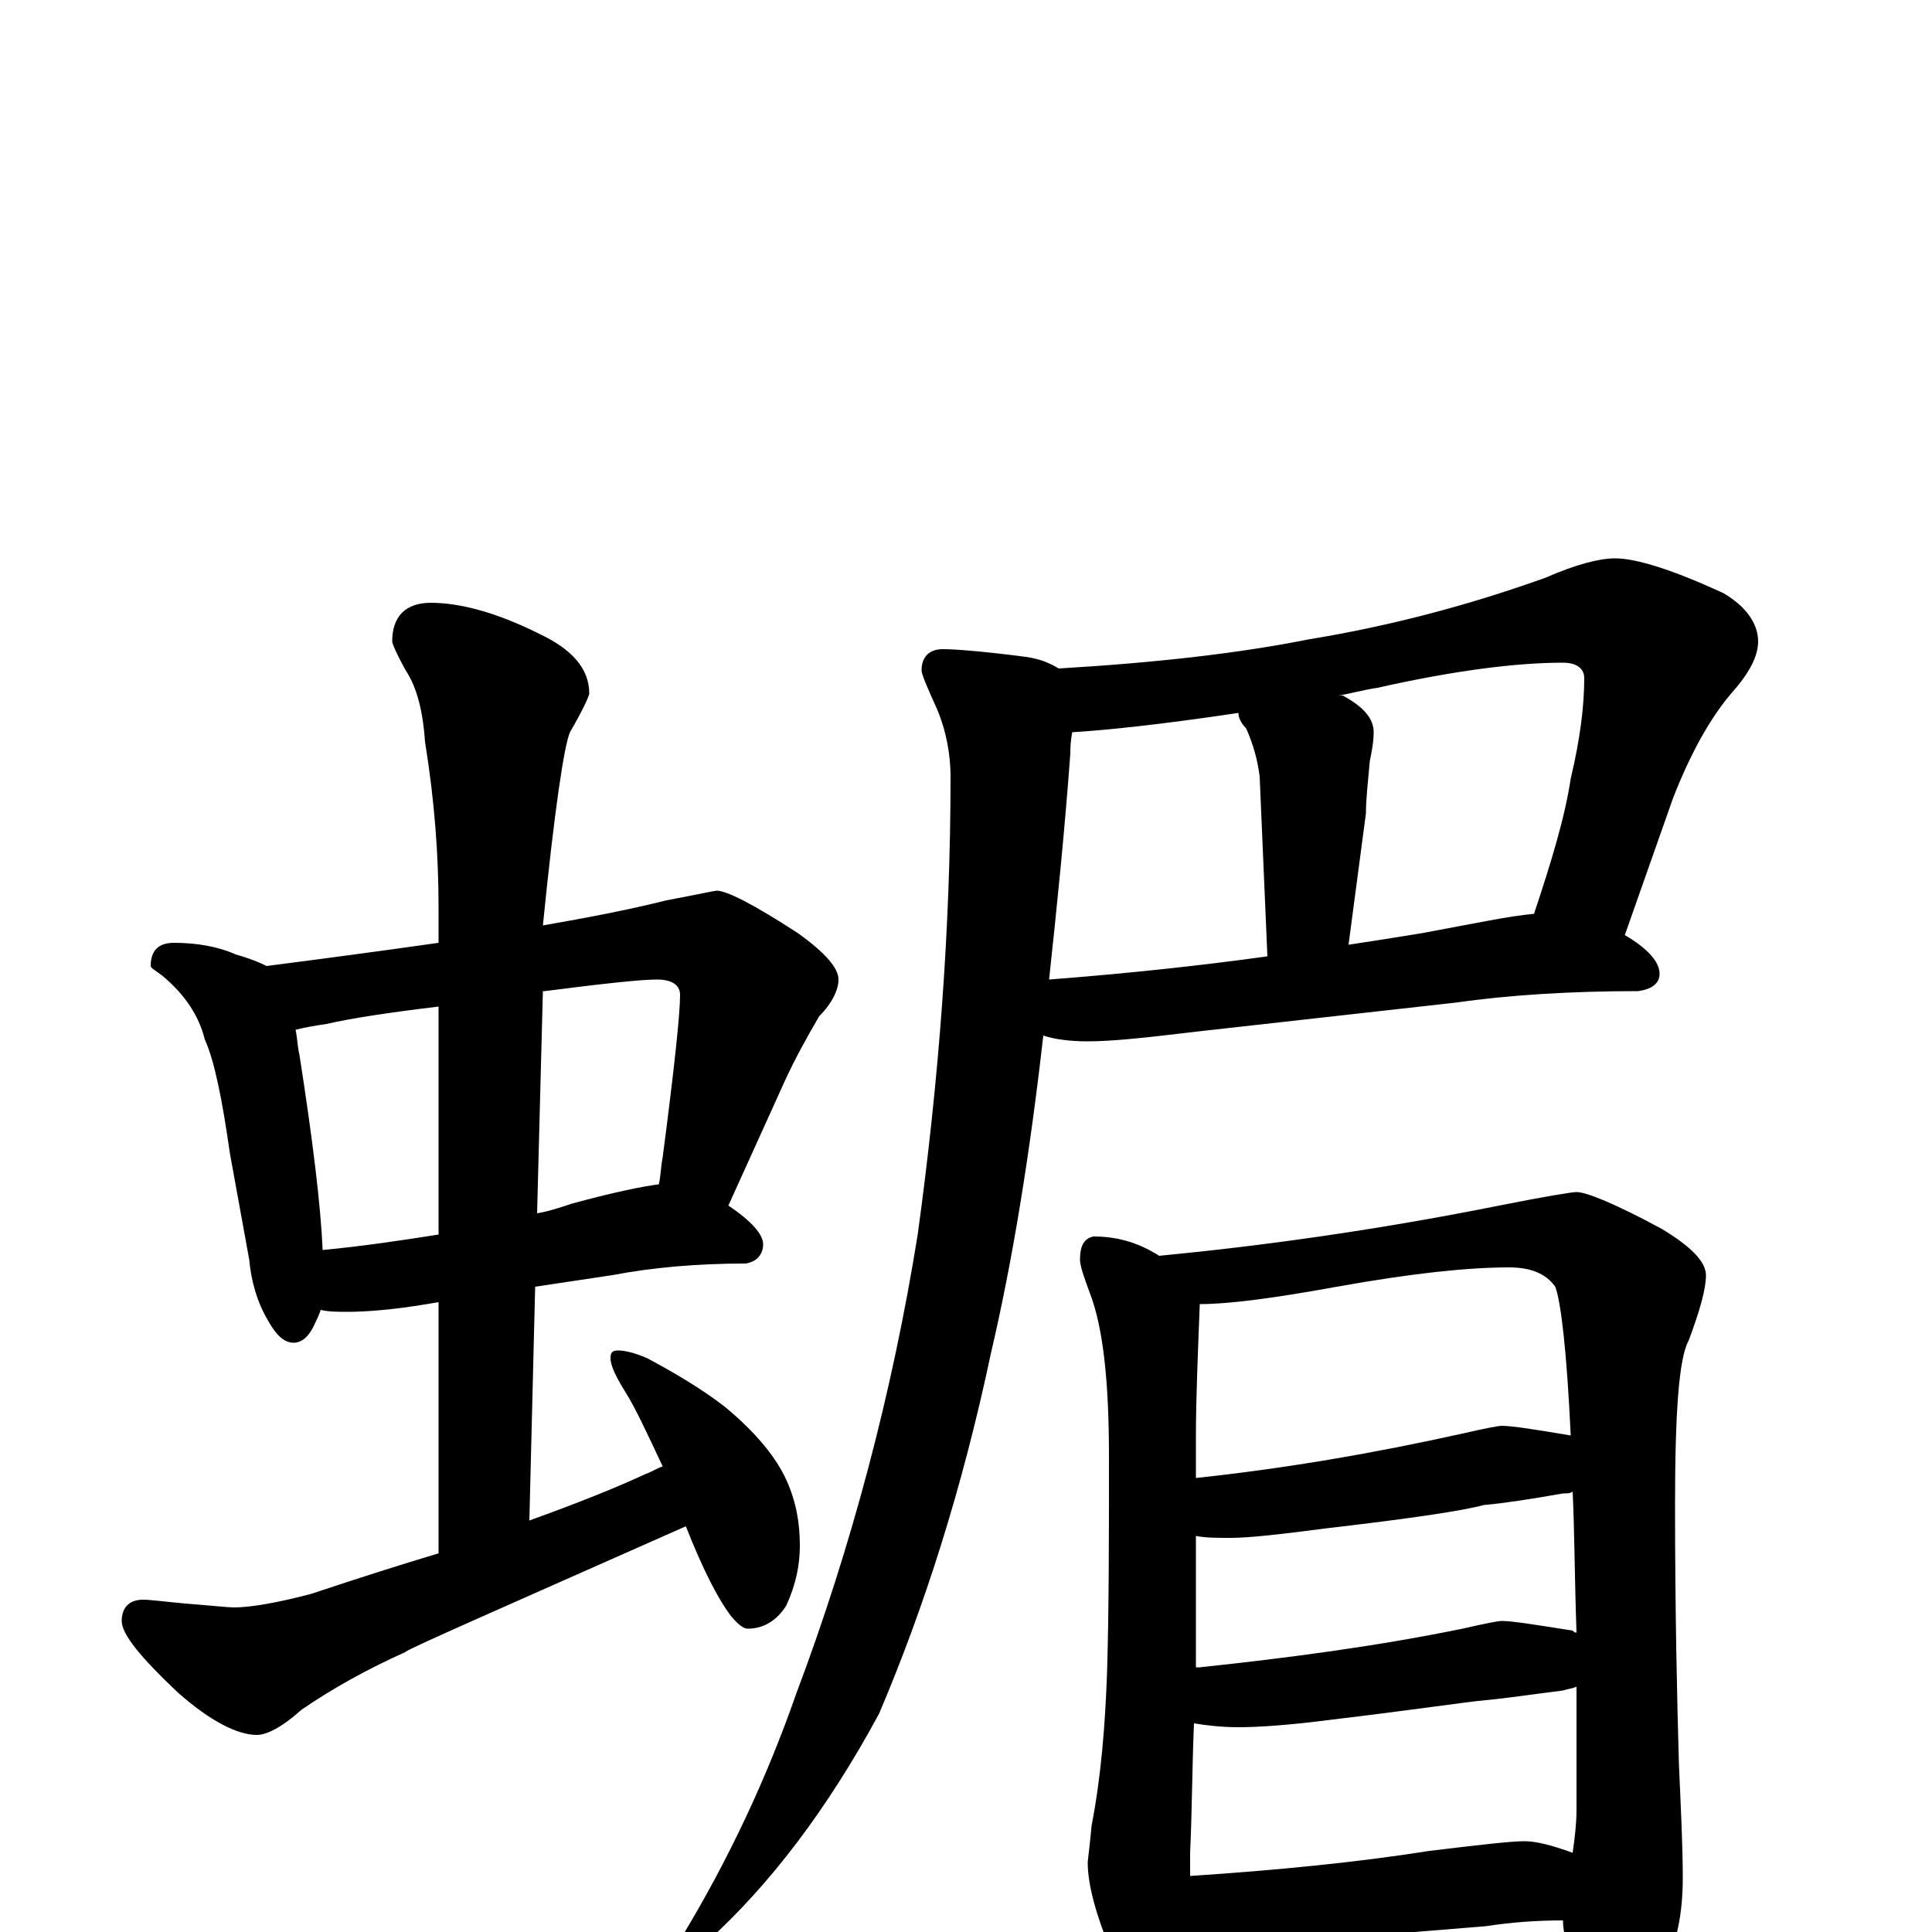<?xml version="1.0" encoding="utf-8" ?>
<!DOCTYPE svg PUBLIC "-//W3C//DTD SVG 1.1//EN" "http://www.w3.org/Graphics/SVG/1.1/DTD/svg11.dtd">
<svg version="1.1" id="Layer_1" xmlns="http://www.w3.org/2000/svg" xmlns:xlink="http://www.w3.org/1999/xlink" x="0px" y="145px" width="1000px" height="1000px" viewBox="0 0 1000 1000" enable-background="new 0 0 1000 1000" xml:space="preserve">
<g id="Layer_1">
<path id="glyph" transform="matrix(1 0 0 -1 0 1000)" d="M90,512C102,512 113,510 122,506C129,504 134,502 138,500C169,504 199,508 227,512l0,18C227,557 225,585 220,616C219,631 216,644 210,653C205,662 203,667 203,668C203,681 210,688 223,688C238,688 257,683 279,672C296,664 305,654 305,641C305,640 302,633 295,621C292,614 287,581 281,521C304,525 325,529 345,534C361,537 370,539 371,539C376,539 390,532 413,517C427,507 434,499 434,493C434,488 431,481 424,474C417,462 411,451 406,440l-29,-64C389,368 395,361 395,356C395,351 392,347 386,346C361,346 338,344 317,340l-40,-6l-3,-121C299,222 319,230 334,237C337,238 340,240 343,241C335,258 329,271 324,279C319,287 316,293 316,297C316,300 317,301 320,301C323,301 328,300 335,297C348,290 362,282 375,272C392,258 402,245 407,234C412,223 414,212 414,200C414,190 412,180 407,169C402,161 395,157 387,157C385,157 382,159 378,164C372,172 364,187 355,210C258,167 210,146 210,145C190,136 172,126 156,115C146,106 138,102 133,102C123,102 109,109 92,124C73,142 63,154 63,161C63,168 67,172 74,172C78,172 85,171 96,170C109,169 118,168 121,168C129,168 142,170 161,175C185,183 207,190 227,196l0,130l-6,-1C203,322 189,321 180,321C175,321 170,321 166,322C165,319 164,317 163,315C160,308 156,305 152,305C147,305 143,309 139,316C133,326 130,337 129,348l-10,55C115,431 111,451 106,462C103,474 96,485 84,495C80,498 78,499 78,500C78,508 82,512 90,512M167,353C188,355 208,358 227,361l0,118C202,476 182,473 169,470C162,469 157,468 153,467C154,462 154,458 155,454C162,409 166,376 167,353M281,487l-3,-115C284,373 290,375 296,377C318,383 333,386 341,387C342,391 342,396 343,401C349,447 352,475 352,485C352,490 348,493 340,493C332,493 313,491 282,487M836,711C847,711 866,705 892,693C904,686 910,677 910,668C910,660 905,651 896,641C885,628 875,610 866,587l-25,-71C853,509 859,502 859,496C859,491 855,488 848,487C813,487 781,485 753,481l-134,-15C594,463 576,461 563,461C554,461 546,462 540,464C533,402 524,347 513,300C498,229 478,167 455,113C428,63 398,24 366,-5C362,-6 357,-7 352,-7l0,3C377,37 397,80 412,123C441,200 462,280 475,361C486,441 492,520 492,598C492,609 490,621 485,633C480,644 477,651 477,653C477,660 481,664 488,664C494,664 508,663 531,660C538,659 543,657 548,654C599,657 642,662 677,669C720,676 761,687 800,701C816,708 828,711 836,711M555,621C554,616 554,612 554,610C551,569 547,530 543,493C582,496 620,500 656,505l-4,93C651,606 649,614 645,623C642,626 641,629 641,631C601,625 572,622 555,621M698,511C711,513 724,515 736,517C763,522 782,526 794,527C803,554 810,577 813,597C818,618 820,635 820,649C820,654 816,657 809,657C785,657 753,653 713,644C706,643 699,641 693,640C694,640 694,640 695,640C706,634 711,628 711,621C711,616 710,611 709,606C708,595 707,586 707,579M566,360C578,360 589,357 600,350C652,355 711,363 776,376C801,381 814,383 816,383C821,383 836,377 860,364C875,355 883,347 883,340C883,333 880,322 874,306C869,297 867,269 867,221C867,167 868,122 869,87C870,64 871,45 871,28C871,10 868,-6 861,-19C854,-35 847,-43 840,-43C835,-43 830,-38 823,-28C814,-15 809,-4 809,6C795,6 782,5 769,3l-98,-8C652,-6 638,-7 629,-7C624,-7 619,-7 614,-6C614,-9 614,-12 613,-15C608,-28 603,-35 598,-35C591,-35 584,-27 576,-12C567,9 563,25 563,36C563,37 564,44 565,55C570,81 572,107 573,134C574,167 574,204 574,246C574,285 571,313 564,331C561,339 559,345 559,348C559,355 561,359 566,360M616,29C661,32 702,36 740,42C765,45 782,47 789,47C795,47 803,45 814,41C815,48 816,56 816,63C816,86 816,107 816,127C814,126 812,126 809,125C793,123 780,121 769,120C758,119 732,115 690,110C667,107 651,106 641,106C632,106 624,107 618,108C617,84 617,62 616,41C616,36 616,32 616,29M619,137C620,137 620,137 621,137C668,142 713,148 757,157C770,160 776,161 777,161C783,161 795,159 814,156C815,155 815,155 816,155C815,183 815,207 814,228C813,227 811,227 809,227C792,224 779,222 768,221C757,218 730,214 687,209C664,206 647,204 637,204C630,204 624,204 619,205C619,181 619,158 619,137M619,235C666,240 712,248 757,258C770,261 776,262 777,262C783,262 795,260 813,257C811,300 808,326 805,334C800,341 792,344 781,344C760,344 731,341 692,334C659,328 636,325 621,325C620,299 619,276 619,256C619,249 619,242 619,235z"/>
</g>
</svg>
